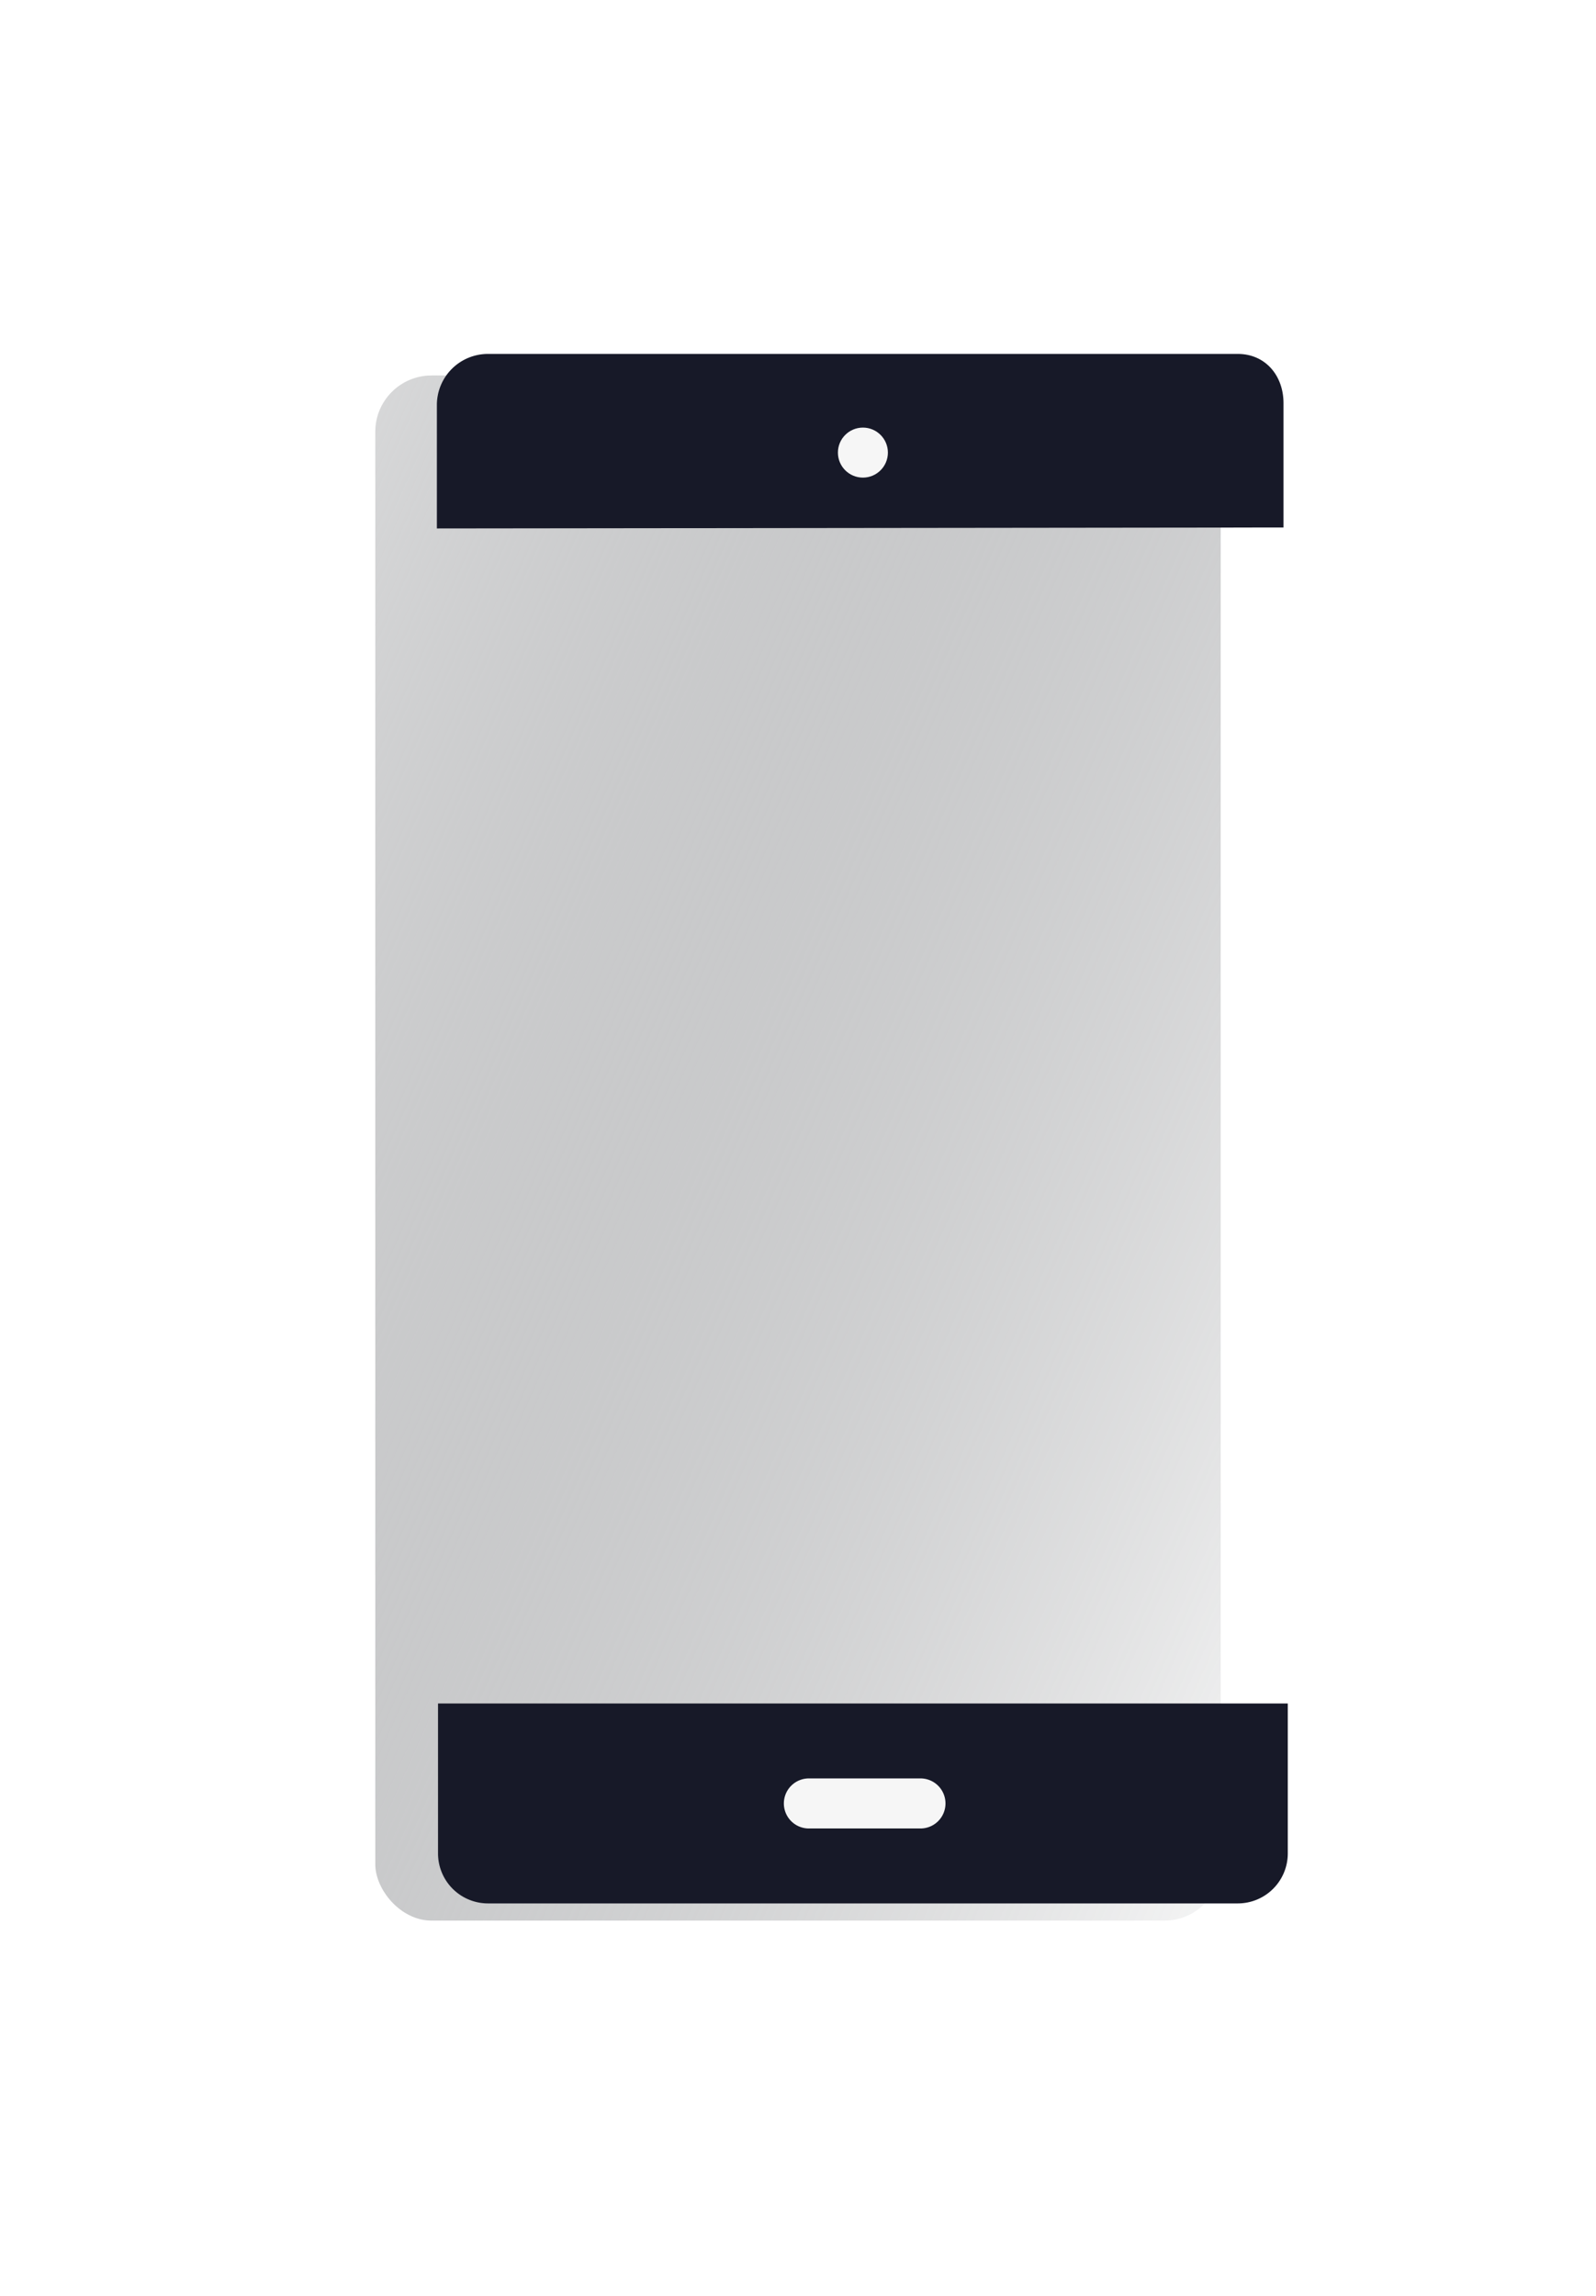 <svg xmlns="http://www.w3.org/2000/svg" xmlns:xlink="http://www.w3.org/1999/xlink" width="255.161" height="366.928" viewBox="0 0 255.161 366.928"><defs><style>.a{fill:url(#a);}.b{fill:#171928;}.c{fill:#f6f6f6;}.d{filter:url(#b);}</style><linearGradient id="a" x1="1.139" y1="0.971" x2="-0.385" y2="-0.265" gradientUnits="objectBoundingBox"><stop offset="0" stop-color="#26292e" stop-opacity="0"/><stop offset="1" stop-color="#fff"/></linearGradient><filter id="b" x="0" y="0" width="255.161" height="366.928" filterUnits="userSpaceOnUse"><feOffset dx="-10" dy="3" input="SourceAlpha"/><feGaussianBlur stdDeviation="20" result="c"/><feFlood flood-opacity="0.4"/><feComposite operator="in" in2="c"/><feComposite in="SourceGraphic"/></filter></defs><g transform="translate(69.848 56.563)"><g class="d" transform="matrix(1, 0, 0, 1, -69.85, -56.56)"><rect class="a" width="135.161" height="246.928" rx="9" transform="translate(70 57)"/></g><path class="b" d="M279.969,8H160.07a8.156,8.156,0,0,0-8.144,8.017V35.889l135.351-.156V15.86C287.277,11.465,284.384,8,279.969,8Z" transform="translate(-151.926 -8)"/><path class="b" d="M152,464a7.991,7.991,0,0,0,7.991,7.991H279.863A7.991,7.991,0,0,0,287.855,464V440.043H152Z" transform="translate(-151.818 -224.371)"/><g transform="translate(55.666 11.771)"><path class="c" d="M284.543,472.012h-17.46a4,4,0,1,1,0-7.991h17.46a4,4,0,1,1,0,7.991Z" transform="translate(-263.087 -248.143)"/><circle class="c" cx="3.996" cy="3.996" r="3.996" transform="translate(8.447)"/></g></g></svg>